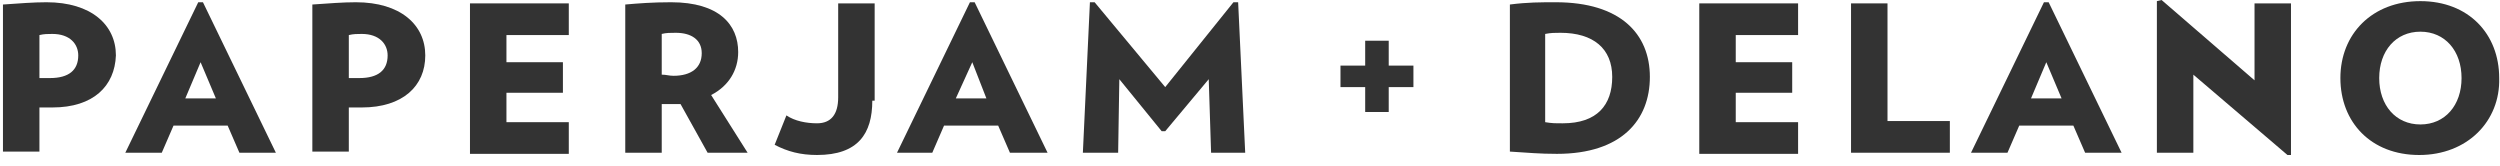 <svg width="211" height="14" viewBox="0 0 211 14" fill="none" xmlns="http://www.w3.org/2000/svg">
<path d="M4.42 9.07C4.023 9.07 3.725 9.07 3.328 9.07V12.794H0.25V0.381C1.64 0.286 2.832 0.19 3.924 0.19C7.697 0.19 9.782 2.1 9.782 4.678C9.683 7.256 7.895 9.07 4.42 9.07ZM4.42 2.864C4.023 2.864 3.725 2.864 3.328 2.959V6.588C3.725 6.588 3.924 6.588 4.222 6.588C5.81 6.588 6.605 5.919 6.605 4.678C6.605 3.723 5.91 2.864 4.42 2.864Z" fill="#333333"/>
<path d="M20.206 12.89L19.214 10.598H14.646L13.654 12.89H10.576L16.732 0.19H17.129L23.284 12.89H20.206ZM16.93 5.251L15.639 8.306H18.221L16.93 5.251Z" fill="#333333"/>
<path d="M30.532 9.07C30.135 9.07 29.837 9.07 29.44 9.07V12.794H26.362V0.381C27.752 0.286 28.943 0.19 30.035 0.19C33.808 0.19 35.893 2.1 35.893 4.678C35.893 7.256 34.007 9.07 30.532 9.07ZM30.532 2.864C30.135 2.864 29.837 2.864 29.44 2.959V6.588C29.837 6.588 30.035 6.588 30.333 6.588C31.922 6.588 32.716 5.919 32.716 4.678C32.716 3.723 32.021 2.864 30.532 2.864Z" fill="#333333"/>
<path d="M39.666 12.89V0.286H48.006V2.959H42.744V5.251H47.51V7.829H42.744V10.312H48.006V12.985H39.666V12.89Z" fill="#333333"/>
<path d="M59.722 12.89L57.438 8.784C57.24 8.784 57.141 8.784 56.942 8.784C56.446 8.784 56.247 8.784 55.85 8.784V12.89H52.772V0.381C53.864 0.286 55.056 0.19 56.644 0.19C60.715 0.19 62.303 2.1 62.303 4.392C62.303 5.919 61.509 7.256 60.02 8.02L63.098 12.89H59.722ZM57.041 2.768C56.545 2.768 56.247 2.768 55.85 2.864V6.301C56.247 6.301 56.446 6.397 56.843 6.397C58.332 6.397 59.226 5.728 59.226 4.487C59.226 3.341 58.332 2.768 57.041 2.768Z" fill="#333333"/>
<path d="M73.622 8.498C73.622 11.267 72.431 13.081 68.956 13.081C67.566 13.081 66.474 12.794 65.381 12.222L66.374 9.739C67.069 10.216 68.062 10.407 68.956 10.407C70.147 10.407 70.743 9.643 70.743 8.211V0.286H73.821V8.498H73.622Z" fill="#333333"/>
<path d="M85.238 12.89L84.245 10.598H79.678L78.685 12.89H75.707L81.862 0.19H82.26L88.415 12.89H85.238ZM82.061 5.251L80.671 8.306H83.252L82.061 5.251Z" fill="#333333"/>
<path d="M102.216 12.89L102.017 6.683L98.344 11.075H98.046L94.471 6.683L94.372 12.89H91.394L91.989 0.19H92.386L98.344 7.352L104.102 0.19H104.499L105.095 12.89H102.216Z" fill="#333333"/>
<path d="M117.208 7.352V9.452H115.222V7.352H113.137V5.537H115.222V3.437H117.208V5.537H119.293V7.352H117.208Z" fill="#333333"/>
<path d="M131.406 12.985C129.916 12.985 129.023 12.89 127.434 12.794V0.381C128.923 0.19 130.016 0.19 131.306 0.19C136.767 0.19 139.249 2.864 139.249 6.492C139.249 10.121 136.866 12.985 131.406 12.985ZM131.703 2.768C131.207 2.768 130.909 2.768 130.413 2.864V10.312C131.008 10.407 131.207 10.407 131.902 10.407C134.781 10.407 136.072 8.879 136.072 6.492C136.072 4.105 134.483 2.768 131.703 2.768Z" fill="#333333"/>
<path d="M143.419 12.89V0.286H151.759V2.959H146.497V5.251H151.262V7.829H146.497V10.312H151.759V12.985H143.419V12.89Z" fill="#333333"/>
<path d="M156.227 12.89V0.286H159.305V10.216H164.567V12.89H156.227Z" fill="#333333"/>
<path d="M175.984 12.89L174.991 10.598H170.424L169.431 12.89H166.353L172.509 0.19H172.906L179.062 12.89H175.984ZM172.708 5.251L171.417 8.306H173.998L172.708 5.251Z" fill="#333333"/>
<path d="M193.062 13.082L185.119 6.302V12.89H182.041V0.095L182.438 0L190.282 6.779V0.286H193.359V13.082H193.062Z" fill="#333333"/>
<path d="M204.181 13.082C200.11 13.082 197.529 10.313 197.529 6.589C197.529 2.865 200.209 0.096 204.28 0.096C208.351 0.096 210.932 2.865 210.932 6.589C211.031 10.217 208.251 13.082 204.181 13.082ZM204.28 2.674C202.195 2.674 200.805 4.297 200.805 6.589C200.805 8.88 202.195 10.504 204.28 10.504C206.365 10.504 207.755 8.88 207.755 6.589C207.755 4.297 206.365 2.674 204.28 2.674Z" fill="#333333"/>
</svg>

